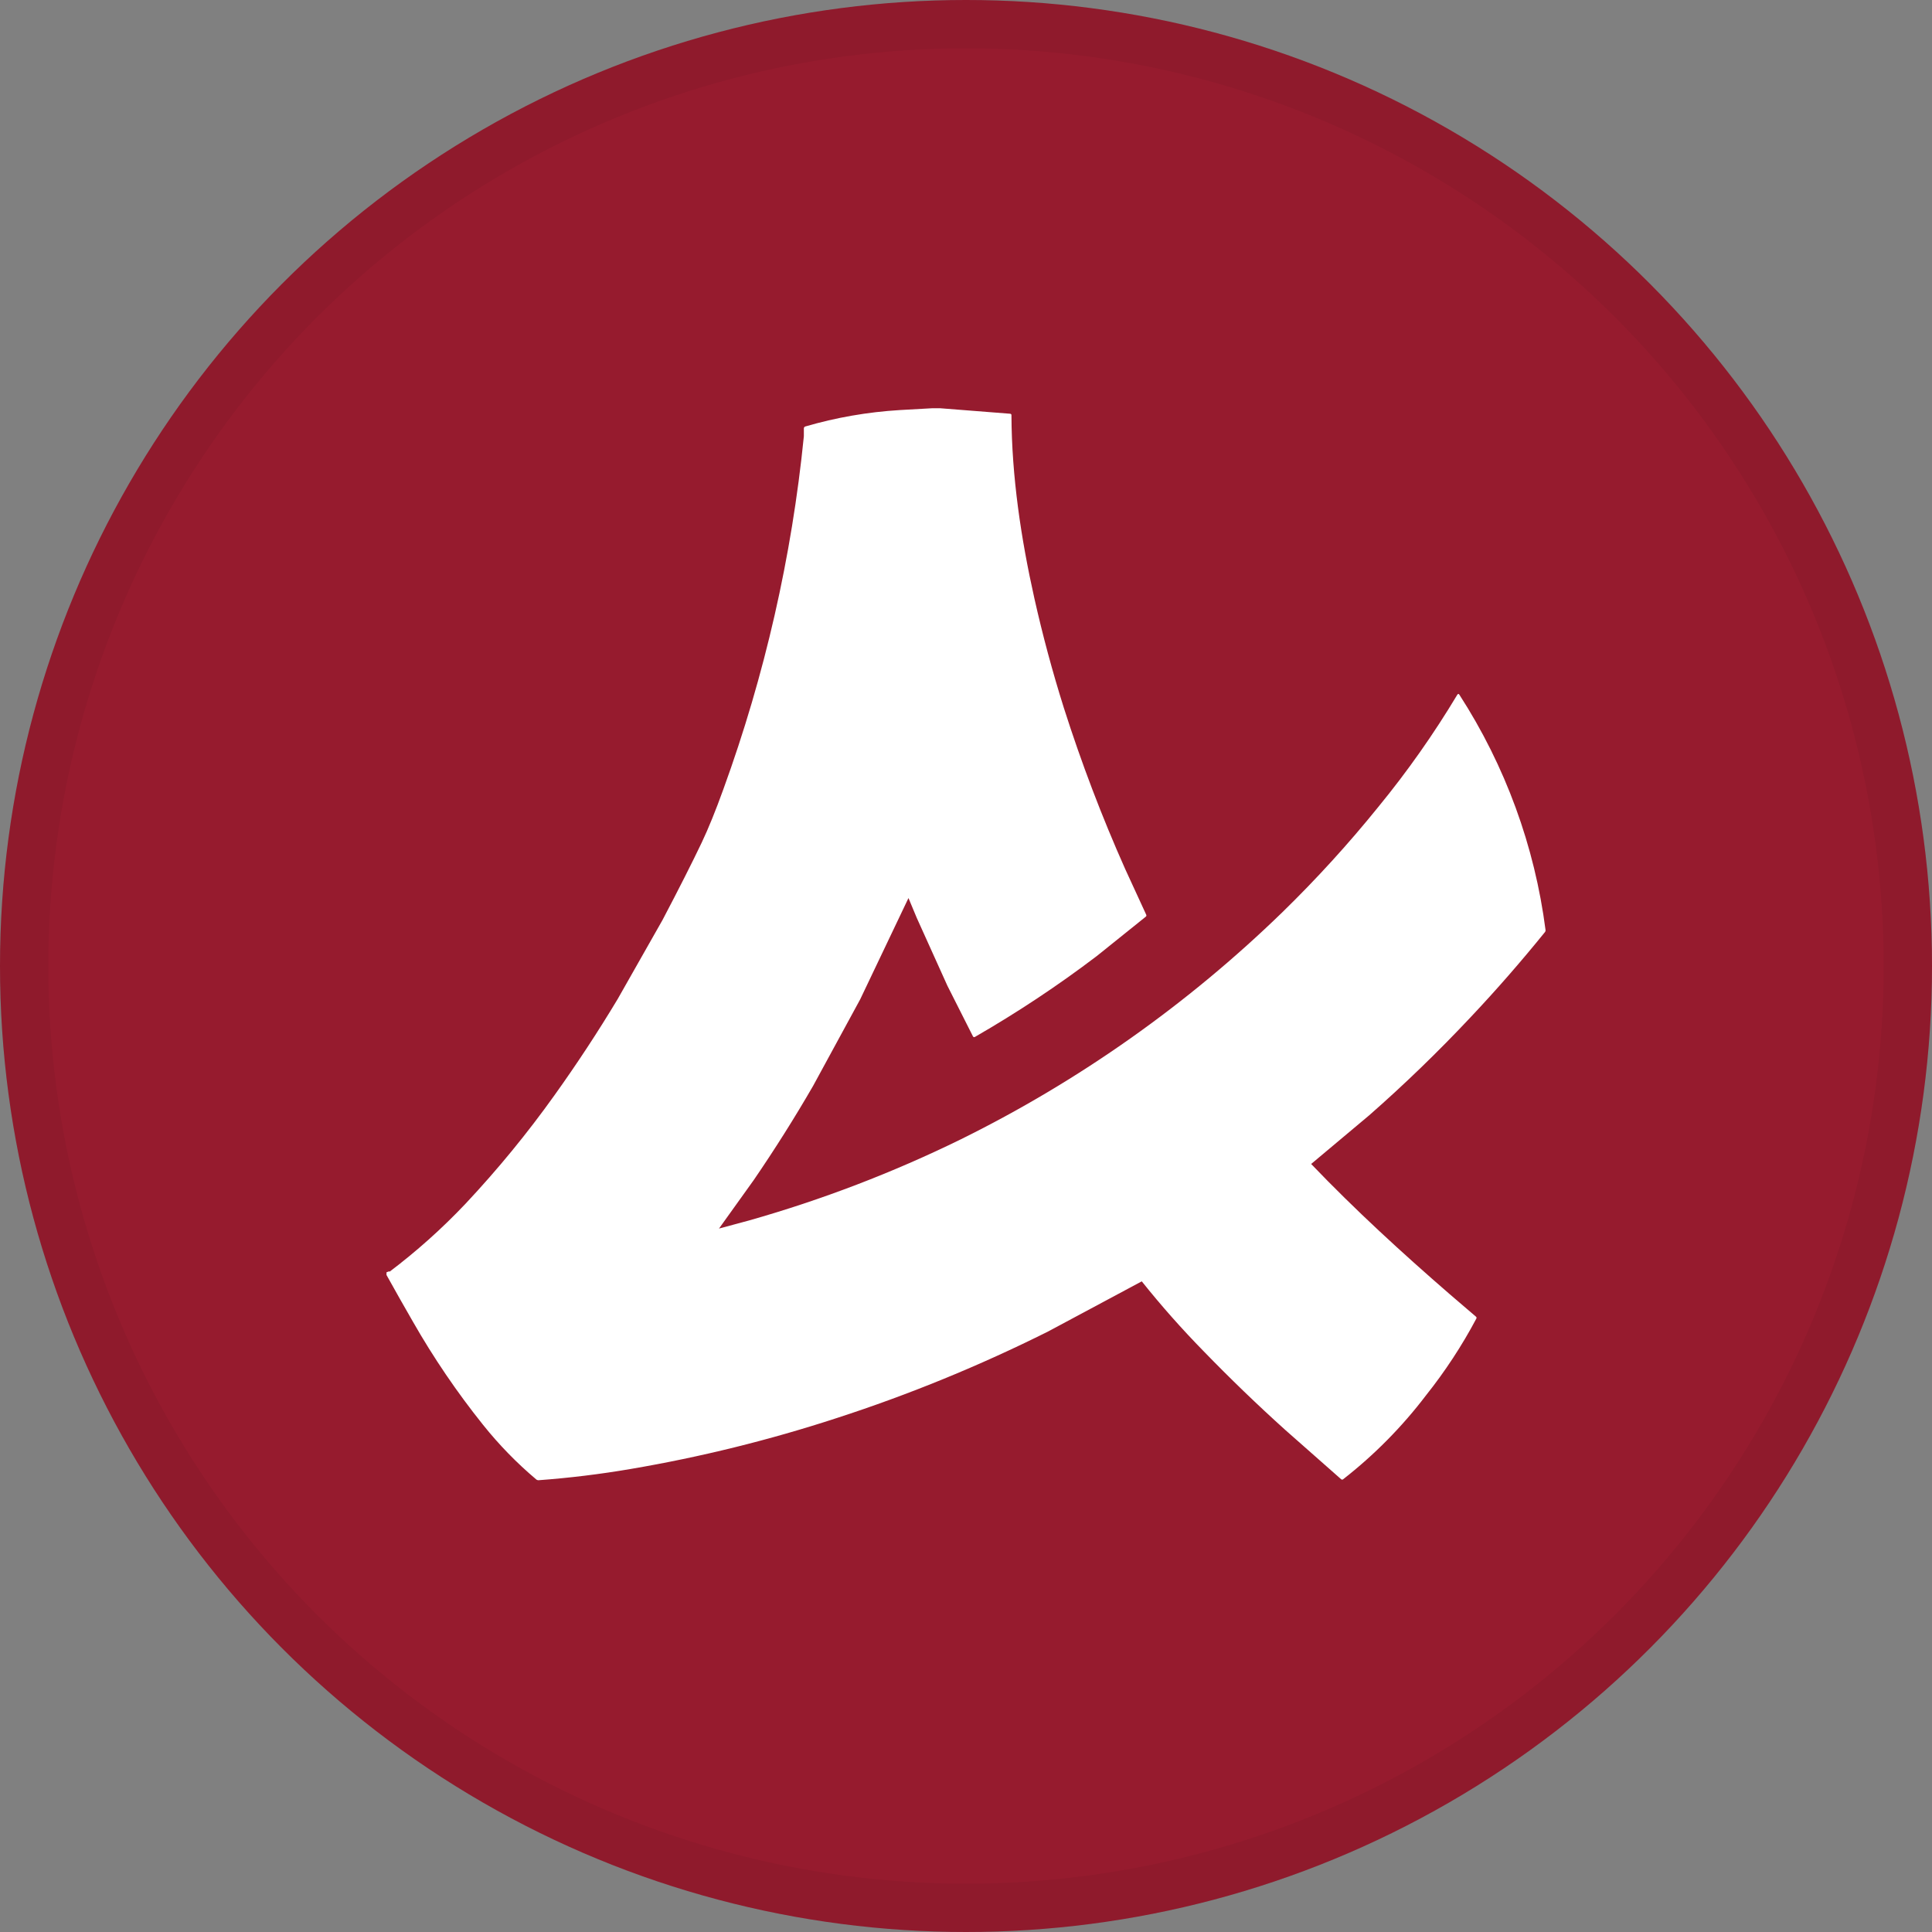 <svg width="40" height="40" viewBox="0 0 40 40" fill="none" xmlns="http://www.w3.org/2000/svg">
<rect x="0" y="0" width="40" height="40" fill="#808080" stroke="none"/>
<circle cx="20" cy="20" r="20" fill="#961B2E"/>
<path d="M30.446 21.062C30.982 20.494 31.495 19.905 31.988 19.296C31.997 19.285 32.001 19.271 31.999 19.257C31.775 17.52 31.166 15.856 30.216 14.385C30.201 14.361 30.186 14.361 30.171 14.385C29.683 15.198 29.137 15.974 28.536 16.707C27.919 17.471 27.256 18.198 26.553 18.884C24.591 20.79 22.344 22.378 19.892 23.589C18.483 24.279 17.015 24.841 15.506 25.269L14.886 25.436L15.604 24.434C16.038 23.8 16.448 23.15 16.834 22.483L17.809 20.691L18.809 18.593L18.981 19.005L19.615 20.409L20.145 21.459C20.148 21.465 20.154 21.47 20.162 21.472C20.169 21.474 20.176 21.473 20.182 21.47C21.059 20.965 21.904 20.405 22.709 19.793L23.721 18.98C23.727 18.976 23.732 18.969 23.734 18.961C23.736 18.953 23.735 18.945 23.731 18.938L23.297 17.995C22.812 16.907 22.388 15.792 22.026 14.656C21.79 13.907 21.587 13.152 21.416 12.39C21.139 11.152 20.946 9.865 20.941 8.597C20.942 8.593 20.941 8.589 20.94 8.585C20.939 8.581 20.937 8.578 20.934 8.575C20.931 8.572 20.928 8.57 20.924 8.568C20.921 8.567 20.917 8.566 20.913 8.566L19.461 8.452H19.305C19.079 8.464 18.854 8.476 18.628 8.49C17.965 8.53 17.309 8.644 16.672 8.83C16.664 8.833 16.656 8.838 16.651 8.845C16.646 8.852 16.643 8.861 16.643 8.869V9.032C16.393 11.527 15.834 13.982 14.977 16.339C14.816 16.786 14.666 17.154 14.529 17.443C14.332 17.856 14.062 18.391 13.716 19.049L12.789 20.683C12.38 21.364 11.944 22.027 11.482 22.673C10.919 23.462 10.303 24.213 9.639 24.921C9.15 25.438 8.618 25.913 8.049 26.342C8.084 26.314 8.068 26.314 8.002 26.342V26.397C8.183 26.722 8.364 27.044 8.548 27.362C8.976 28.112 9.463 28.828 10.003 29.502C10.332 29.913 10.699 30.29 11.101 30.629C11.109 30.636 11.117 30.641 11.127 30.643C11.136 30.646 11.146 30.647 11.155 30.646C11.789 30.599 12.422 30.522 13.055 30.414C14.502 30.168 15.929 29.815 17.325 29.359C18.826 28.872 20.288 28.273 21.7 27.567L23.639 26.529C24.043 27.035 24.473 27.52 24.927 27.983C25.469 28.542 26.031 29.084 26.613 29.608L27.767 30.626C27.773 30.631 27.78 30.634 27.788 30.634C27.796 30.634 27.804 30.631 27.809 30.626C28.453 30.123 29.03 29.539 29.524 28.889C29.919 28.393 30.268 27.861 30.565 27.302C30.569 27.295 30.571 27.287 30.57 27.279C30.568 27.271 30.564 27.264 30.557 27.259L30.015 26.795C29.022 25.934 28.059 25.052 27.146 24.099L28.348 23.091C29.081 22.448 29.78 21.771 30.446 21.062ZM16.777 22.429H16.781C16.781 22.429 16.784 22.429 16.786 22.429C16.783 22.428 16.78 22.428 16.777 22.429Z" fill="white"/>
<circle cx="20" cy="20" r="19.5" stroke="black" stroke-opacity="0.05"/>
</svg>

